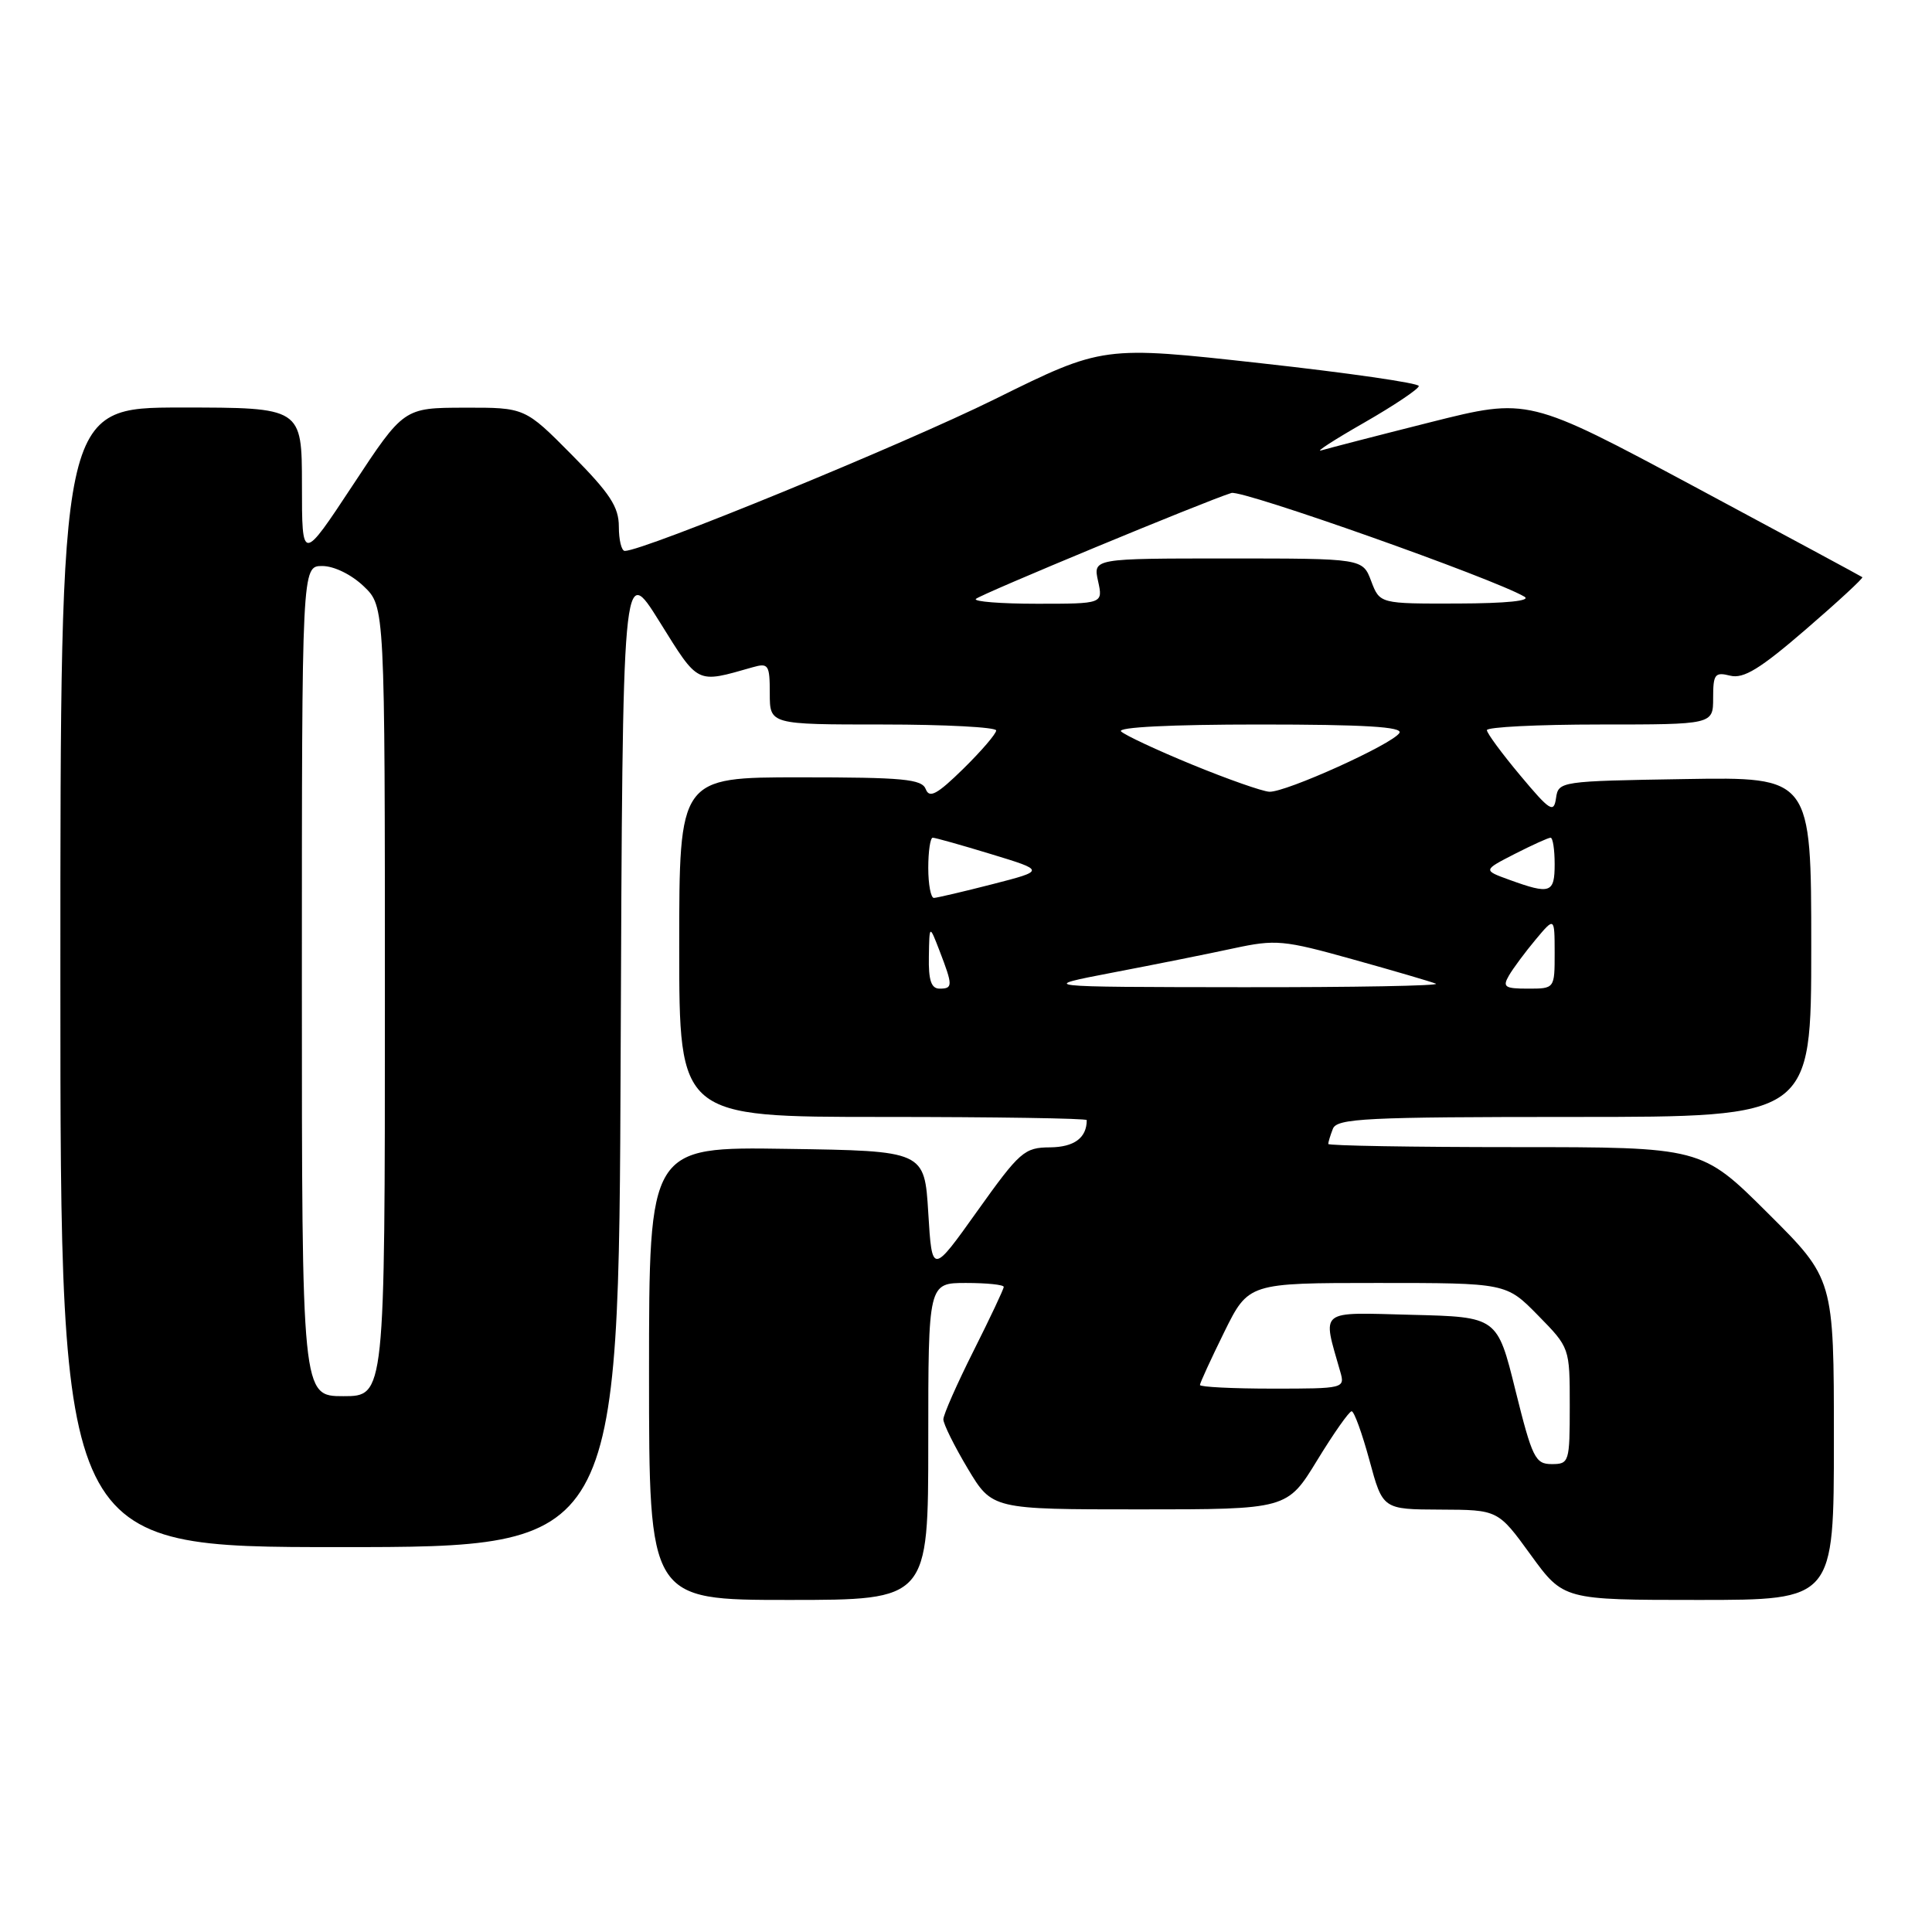 <?xml version="1.0" encoding="UTF-8" standalone="no"?>
<!DOCTYPE svg PUBLIC "-//W3C//DTD SVG 1.1//EN" "http://www.w3.org/Graphics/SVG/1.1/DTD/svg11.dtd" >
<svg xmlns="http://www.w3.org/2000/svg" xmlns:xlink="http://www.w3.org/1999/xlink" version="1.1" viewBox="0 0 256 256">
 <g >
 <path fill="currentColor"
d=" M 123.00 191.00 C 123.00 170.00 123.00 170.00 128.00 170.00 C 130.75 170.00 133.00 170.23 133.00 170.52 C 133.00 170.81 131.20 174.62 129.00 179.00 C 126.80 183.38 125.00 187.46 125.00 188.07 C 125.00 188.69 126.46 191.62 128.23 194.59 C 131.47 200.00 131.47 200.00 151.02 200.00 C 170.56 200.00 170.56 200.00 174.53 193.50 C 176.71 189.93 178.77 187.00 179.10 187.00 C 179.43 187.00 180.49 189.93 181.46 193.50 C 183.22 200.00 183.22 200.00 190.86 200.03 C 198.50 200.06 198.50 200.06 202.83 206.03 C 207.17 212.00 207.17 212.00 225.08 212.00 C 243.00 212.00 243.00 212.00 243.00 190.73 C 243.00 169.46 243.00 169.46 234.23 160.73 C 225.46 152.00 225.46 152.00 200.73 152.00 C 187.13 152.00 176.00 151.81 176.00 151.58 C 176.00 151.35 176.27 150.45 176.61 149.58 C 177.14 148.19 180.90 148.00 208.61 148.00 C 240.00 148.00 240.00 148.00 240.00 125.48 C 240.00 102.95 240.00 102.95 223.25 103.23 C 206.71 103.50 206.50 103.53 206.18 105.76 C 205.89 107.78 205.38 107.46 201.45 102.76 C 199.03 99.87 197.03 97.16 197.02 96.75 C 197.01 96.34 203.75 96.00 212.00 96.00 C 227.00 96.00 227.00 96.00 227.00 92.48 C 227.00 89.33 227.23 89.02 229.26 89.53 C 231.03 89.97 233.21 88.64 239.28 83.40 C 243.55 79.72 246.92 76.60 246.77 76.48 C 246.62 76.36 236.60 70.96 224.50 64.47 C 202.50 52.69 202.50 52.69 189.57 55.94 C 182.46 57.73 175.94 59.42 175.07 59.68 C 174.21 59.95 176.76 58.29 180.75 56.01 C 184.74 53.72 188.00 51.53 188.00 51.15 C 188.00 50.76 178.58 49.40 167.07 48.13 C 146.14 45.81 146.14 45.81 131.82 52.89 C 119.70 58.89 85.29 73.00 82.79 73.00 C 82.35 73.00 82.00 71.55 82.00 69.78 C 82.00 67.16 80.82 65.37 75.78 60.28 C 69.56 54.00 69.56 54.00 61.53 54.02 C 53.50 54.04 53.50 54.04 46.76 64.27 C 40.01 74.50 40.01 74.50 40.01 64.25 C 40.00 54.00 40.00 54.00 24.00 54.00 C 8.00 54.00 8.00 54.00 8.00 129.50 C 8.00 205.00 8.00 205.00 44.99 205.00 C 81.99 205.00 81.99 205.00 82.24 139.76 C 82.50 74.53 82.50 74.53 87.38 82.36 C 92.63 90.78 92.19 90.56 99.75 88.41 C 101.82 87.82 102.00 88.09 102.00 91.88 C 102.00 96.00 102.00 96.00 117.00 96.00 C 125.25 96.00 132.00 96.36 132.00 96.79 C 132.00 97.23 130.04 99.51 127.64 101.87 C 124.18 105.26 123.15 105.82 122.67 104.57 C 122.15 103.23 119.70 103.00 106.03 103.00 C 90.00 103.00 90.00 103.00 90.00 125.50 C 90.00 148.00 90.00 148.00 117.00 148.00 C 131.85 148.00 144.00 148.19 144.00 148.42 C 144.00 150.77 142.34 152.00 139.14 152.03 C 135.73 152.05 135.13 152.58 129.50 160.47 C 123.50 168.89 123.50 168.89 123.00 160.70 C 122.50 152.50 122.50 152.50 104.25 152.23 C 86.00 151.95 86.00 151.95 86.00 181.98 C 86.00 212.00 86.00 212.00 104.50 212.00 C 123.00 212.00 123.00 212.00 123.00 191.00 Z  M 200.81 184.25 C 198.40 174.50 198.40 174.50 187.07 174.22 C 174.54 173.90 175.21 173.37 177.59 181.75 C 178.23 183.97 178.11 184.00 168.62 184.00 C 163.33 184.00 159.00 183.78 159.00 183.52 C 159.00 183.25 160.45 180.10 162.21 176.52 C 165.43 170.00 165.43 170.00 182.51 170.00 C 199.58 170.00 199.58 170.00 203.79 174.29 C 208.00 178.58 208.00 178.58 208.00 186.29 C 208.00 193.75 207.92 194.00 205.61 194.00 C 203.43 194.00 203.03 193.18 200.81 184.25 Z  M 40.00 130.00 C 40.00 75.00 40.00 75.00 42.70 75.00 C 44.26 75.00 46.57 76.13 48.20 77.69 C 51.00 80.37 51.00 80.37 51.00 132.69 C 51.00 185.00 51.00 185.00 45.50 185.00 C 40.00 185.00 40.00 185.00 40.00 130.00 Z  M 123.08 126.75 C 123.15 122.50 123.15 122.50 124.50 126.00 C 126.27 130.60 126.27 131.00 124.50 131.00 C 123.39 131.00 123.02 129.89 123.08 126.75 Z  M 147.50 128.86 C 153.00 127.81 160.18 126.37 163.46 125.66 C 169.04 124.46 170.06 124.55 179.22 127.11 C 184.62 128.61 189.58 130.07 190.26 130.34 C 190.94 130.62 179.35 130.83 164.50 130.81 C 137.50 130.78 137.50 130.78 147.50 128.86 Z  M 199.95 129.25 C 200.51 128.29 202.10 126.15 203.48 124.50 C 205.99 121.50 205.99 121.50 206.00 126.25 C 206.00 131.00 206.00 131.00 202.46 131.00 C 199.38 131.00 199.06 130.78 199.95 129.25 Z  M 123.00 115.00 C 123.00 112.80 123.27 111.00 123.59 111.00 C 123.92 111.00 127.41 111.98 131.34 113.18 C 138.50 115.36 138.50 115.36 131.50 117.16 C 127.65 118.15 124.16 118.96 123.75 118.98 C 123.34 118.99 123.00 117.20 123.00 115.00 Z  M 200.00 116.58 C 196.50 115.31 196.50 115.31 200.71 113.15 C 203.03 111.97 205.16 111.00 205.46 111.00 C 205.76 111.00 206.00 112.58 206.00 114.50 C 206.00 118.35 205.43 118.55 200.00 116.58 Z  M 158.00 101.33 C 153.32 99.41 149.07 97.42 148.55 96.92 C 147.97 96.36 155.13 96.00 166.86 96.00 C 180.78 96.00 185.93 96.31 185.43 97.12 C 184.50 98.62 170.33 105.02 168.19 104.91 C 167.26 104.86 162.68 103.25 158.00 101.33 Z  M 129.31 79.36 C 129.93 78.74 159.75 66.38 163.17 65.32 C 164.62 64.88 197.87 76.64 201.99 79.06 C 202.94 79.61 199.63 79.95 193.16 79.97 C 182.83 80.00 182.83 80.00 181.69 77.00 C 180.56 74.00 180.56 74.00 162.70 74.00 C 144.84 74.00 144.84 74.00 145.50 77.00 C 146.16 80.00 146.16 80.00 137.41 80.00 C 132.60 80.00 128.96 79.71 129.31 79.36 Z "/>
</g>
</svg>